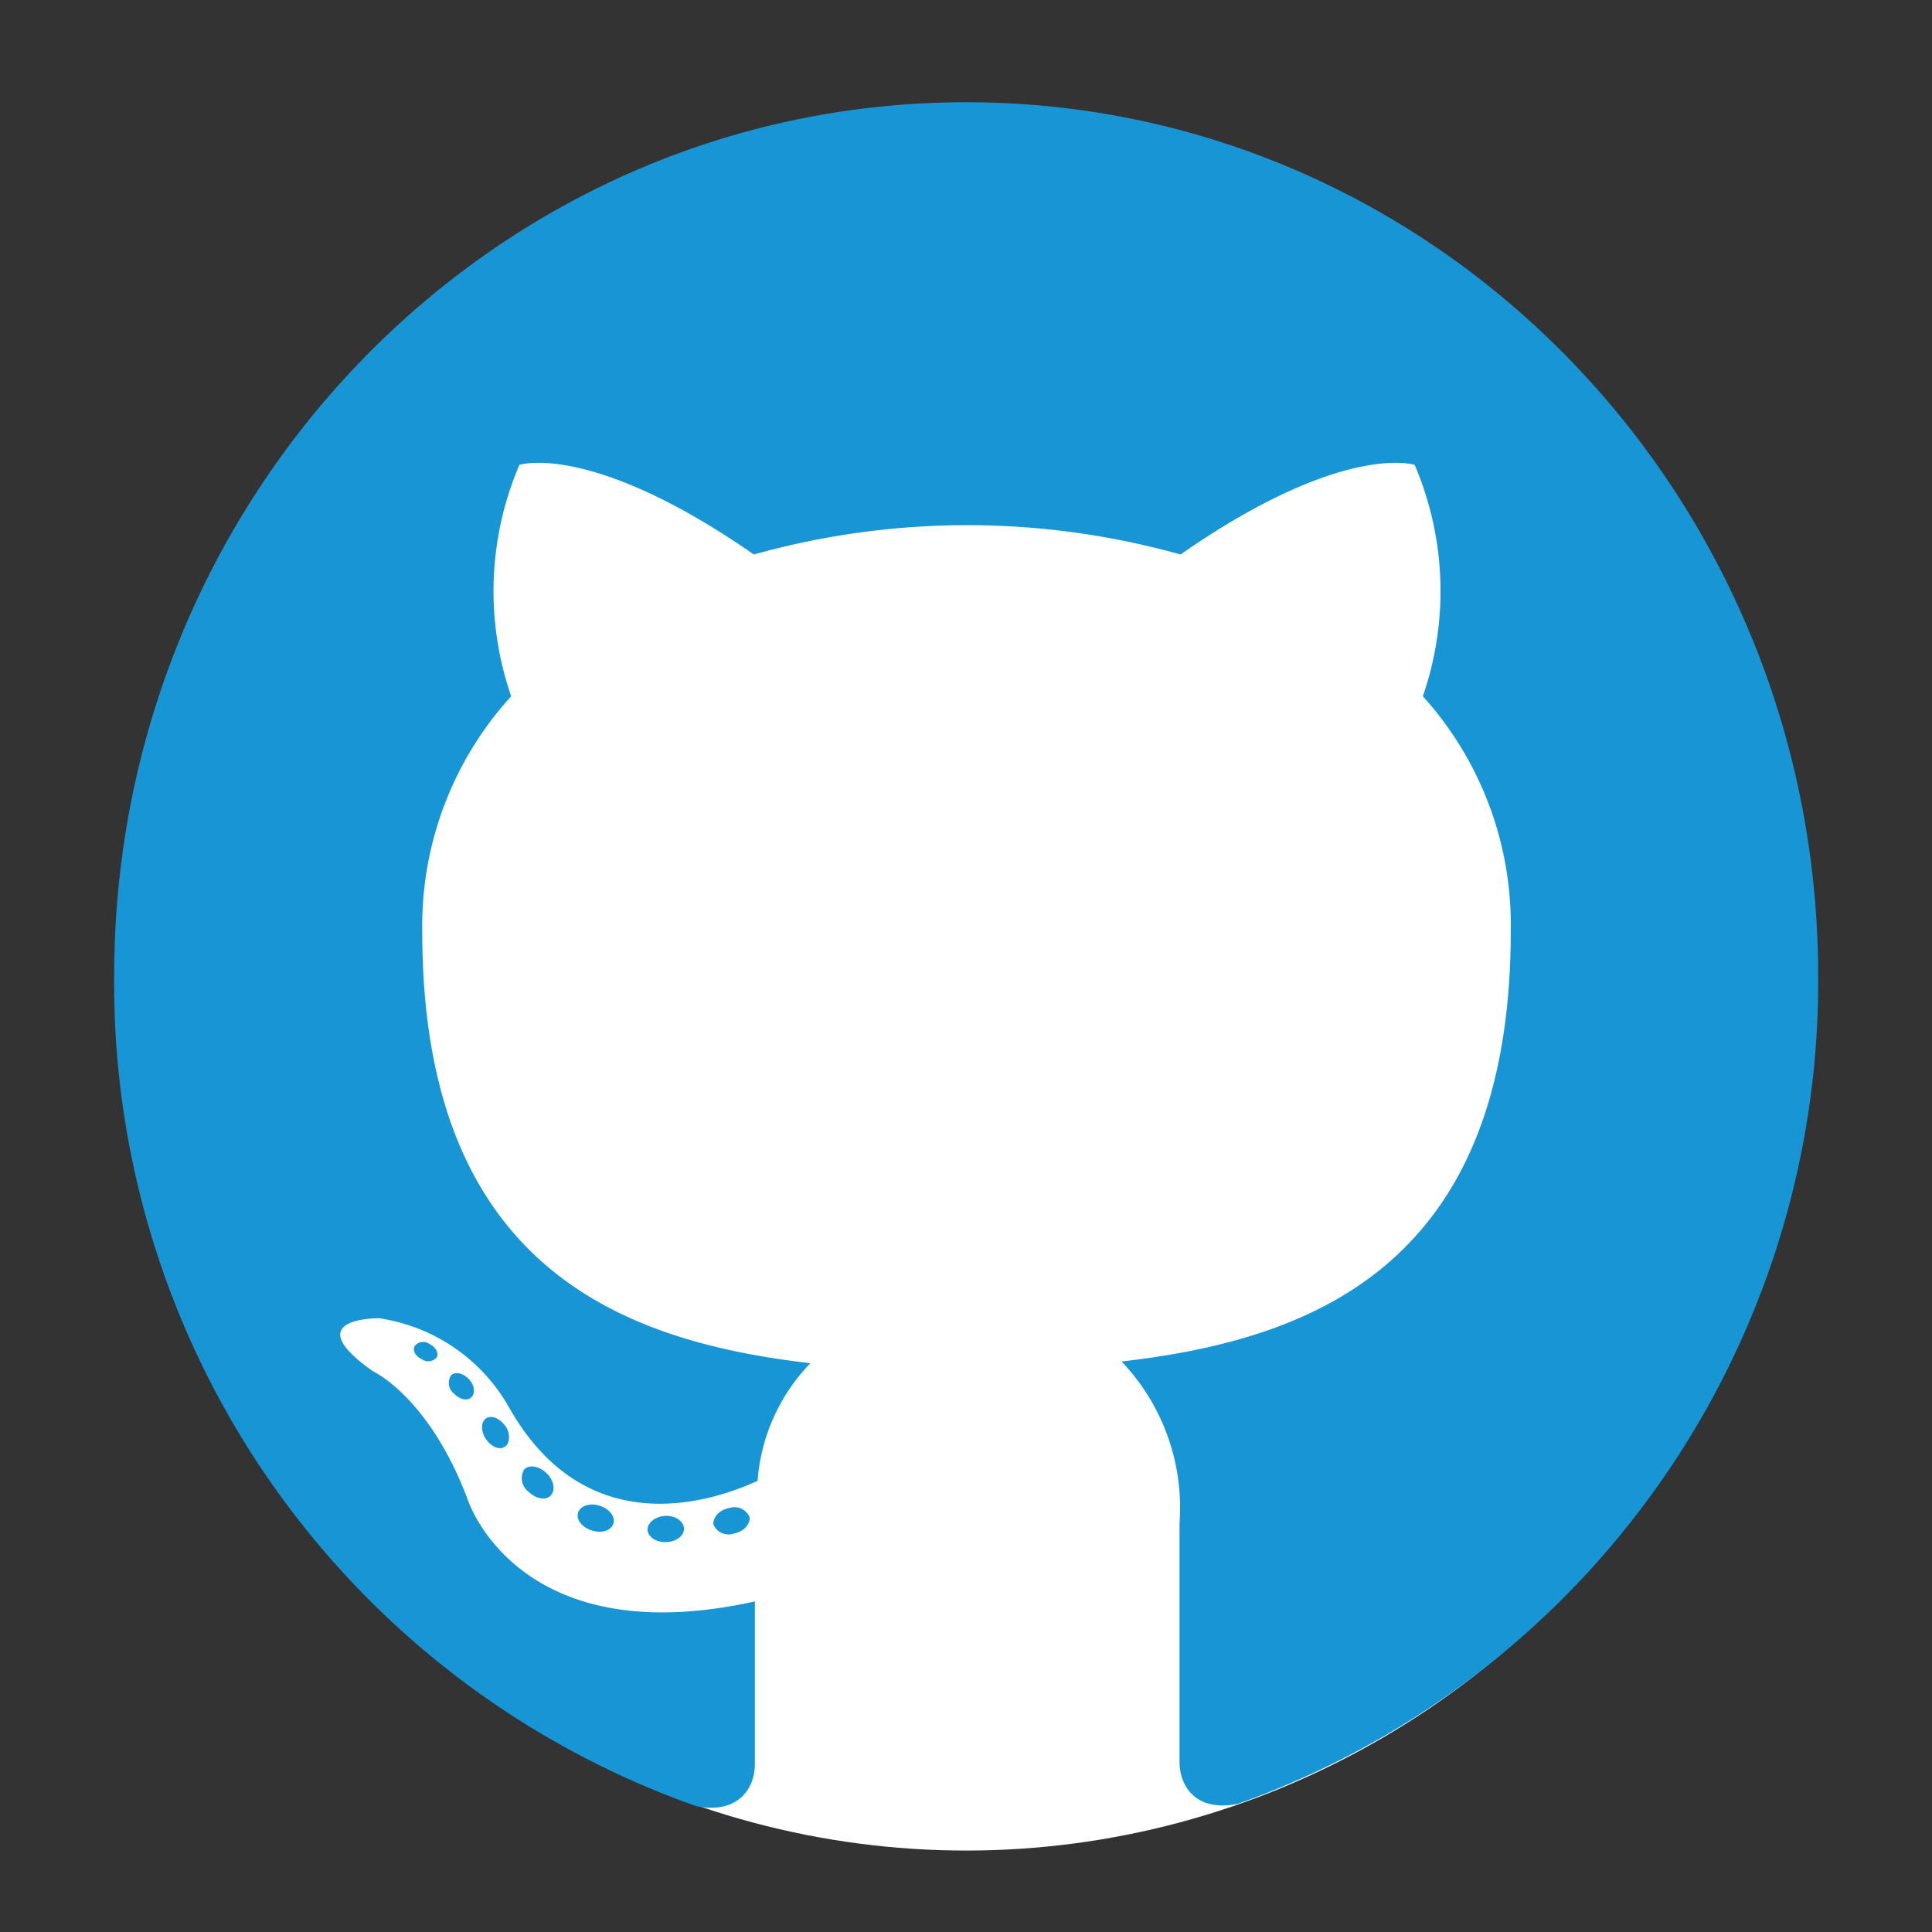 <svg id="Layer_1" data-name="Layer 1" xmlns="http://www.w3.org/2000/svg" viewBox="0 0 56.69 56.69"><rect x="0" y="0" width="56.69" height="56.69" fill="#333333" stroke="none"/><defs><style>.cls-1{fill:#fff;}.cls-2{fill:#1795d4;}</style></defs><title>ic_Github</title><ellipse class="cls-1" cx="28.35" cy="29.61" rx="24.44" ry="24.69"/><path class="cls-2" d="M28.35,3c-13.81,0-25,11.48-25,25.64A25.59,25.59,0,0,0,20.44,53c1.25.24,1.71-.56,1.71-1.23s0-2.63,0-4.78c-7,1.55-8.43-3-8.43-3-1.13-3-2.77-3.75-2.77-3.75-2.27-1.59.17-1.56.17-1.56a5.26,5.26,0,0,1,3.83,2.64c2.23,3.92,5.85,2.79,7.28,2.13A5.54,5.54,0,0,1,23.78,40c-5.55-.64-11.39-2.84-11.39-12.66A10,10,0,0,1,15,20.43a9.43,9.43,0,0,1,.24-6.79s2.1-.69,6.88,2.63a23.21,23.21,0,0,1,12.52,0c4.77-3.32,6.87-2.63,6.87-2.63a9.43,9.43,0,0,1,.24,6.79,10,10,0,0,1,2.58,6.88c0,9.84-5.85,12-11.42,12.64a6.22,6.22,0,0,1,1.7,4.75c0,3.43,0,6.19,0,7,0,.68.45,1.48,1.71,1.23A25.6,25.6,0,0,0,53.35,28.65C53.35,14.49,42.15,3,28.35,3Z"/><path class="cls-2" d="M12.82,39.82a.32.32,0,0,1-.43.07c-.18-.08-.29-.25-.23-.38a.31.31,0,0,1,.43-.08c.18.08.29.26.23.39Z"/><path class="cls-2" d="M13.83,41c-.12.12-.35.06-.51-.11a.4.4,0,0,1-.08-.54c.13-.11.35-.06.52.12s.19.42.07.53Z"/><path class="cls-2" d="M14.81,42.45c-.15.11-.4,0-.55-.22s-.16-.5,0-.61.4,0,.56.21.15.51,0,.62Z"/><path class="cls-2" d="M16.16,43.88c-.13.15-.42.11-.64-.1a.5.5,0,0,1-.14-.66c.14-.15.43-.11.65.1s.28.5.13.66Z"/><path class="cls-2" d="M18,44.7c-.06.21-.34.3-.63.21s-.47-.32-.41-.52.34-.3.63-.21.47.32.41.52Z"/><path class="cls-2" d="M20.07,44.86c0,.21-.23.38-.53.39s-.54-.17-.54-.37.23-.39.53-.4.54.17.54.38Z"/><path class="cls-2" d="M22,44.53c0,.2-.17.41-.47.47a.48.48,0,0,1-.6-.28c0-.21.18-.42.47-.47a.48.48,0,0,1,.6.28Z"/></svg>